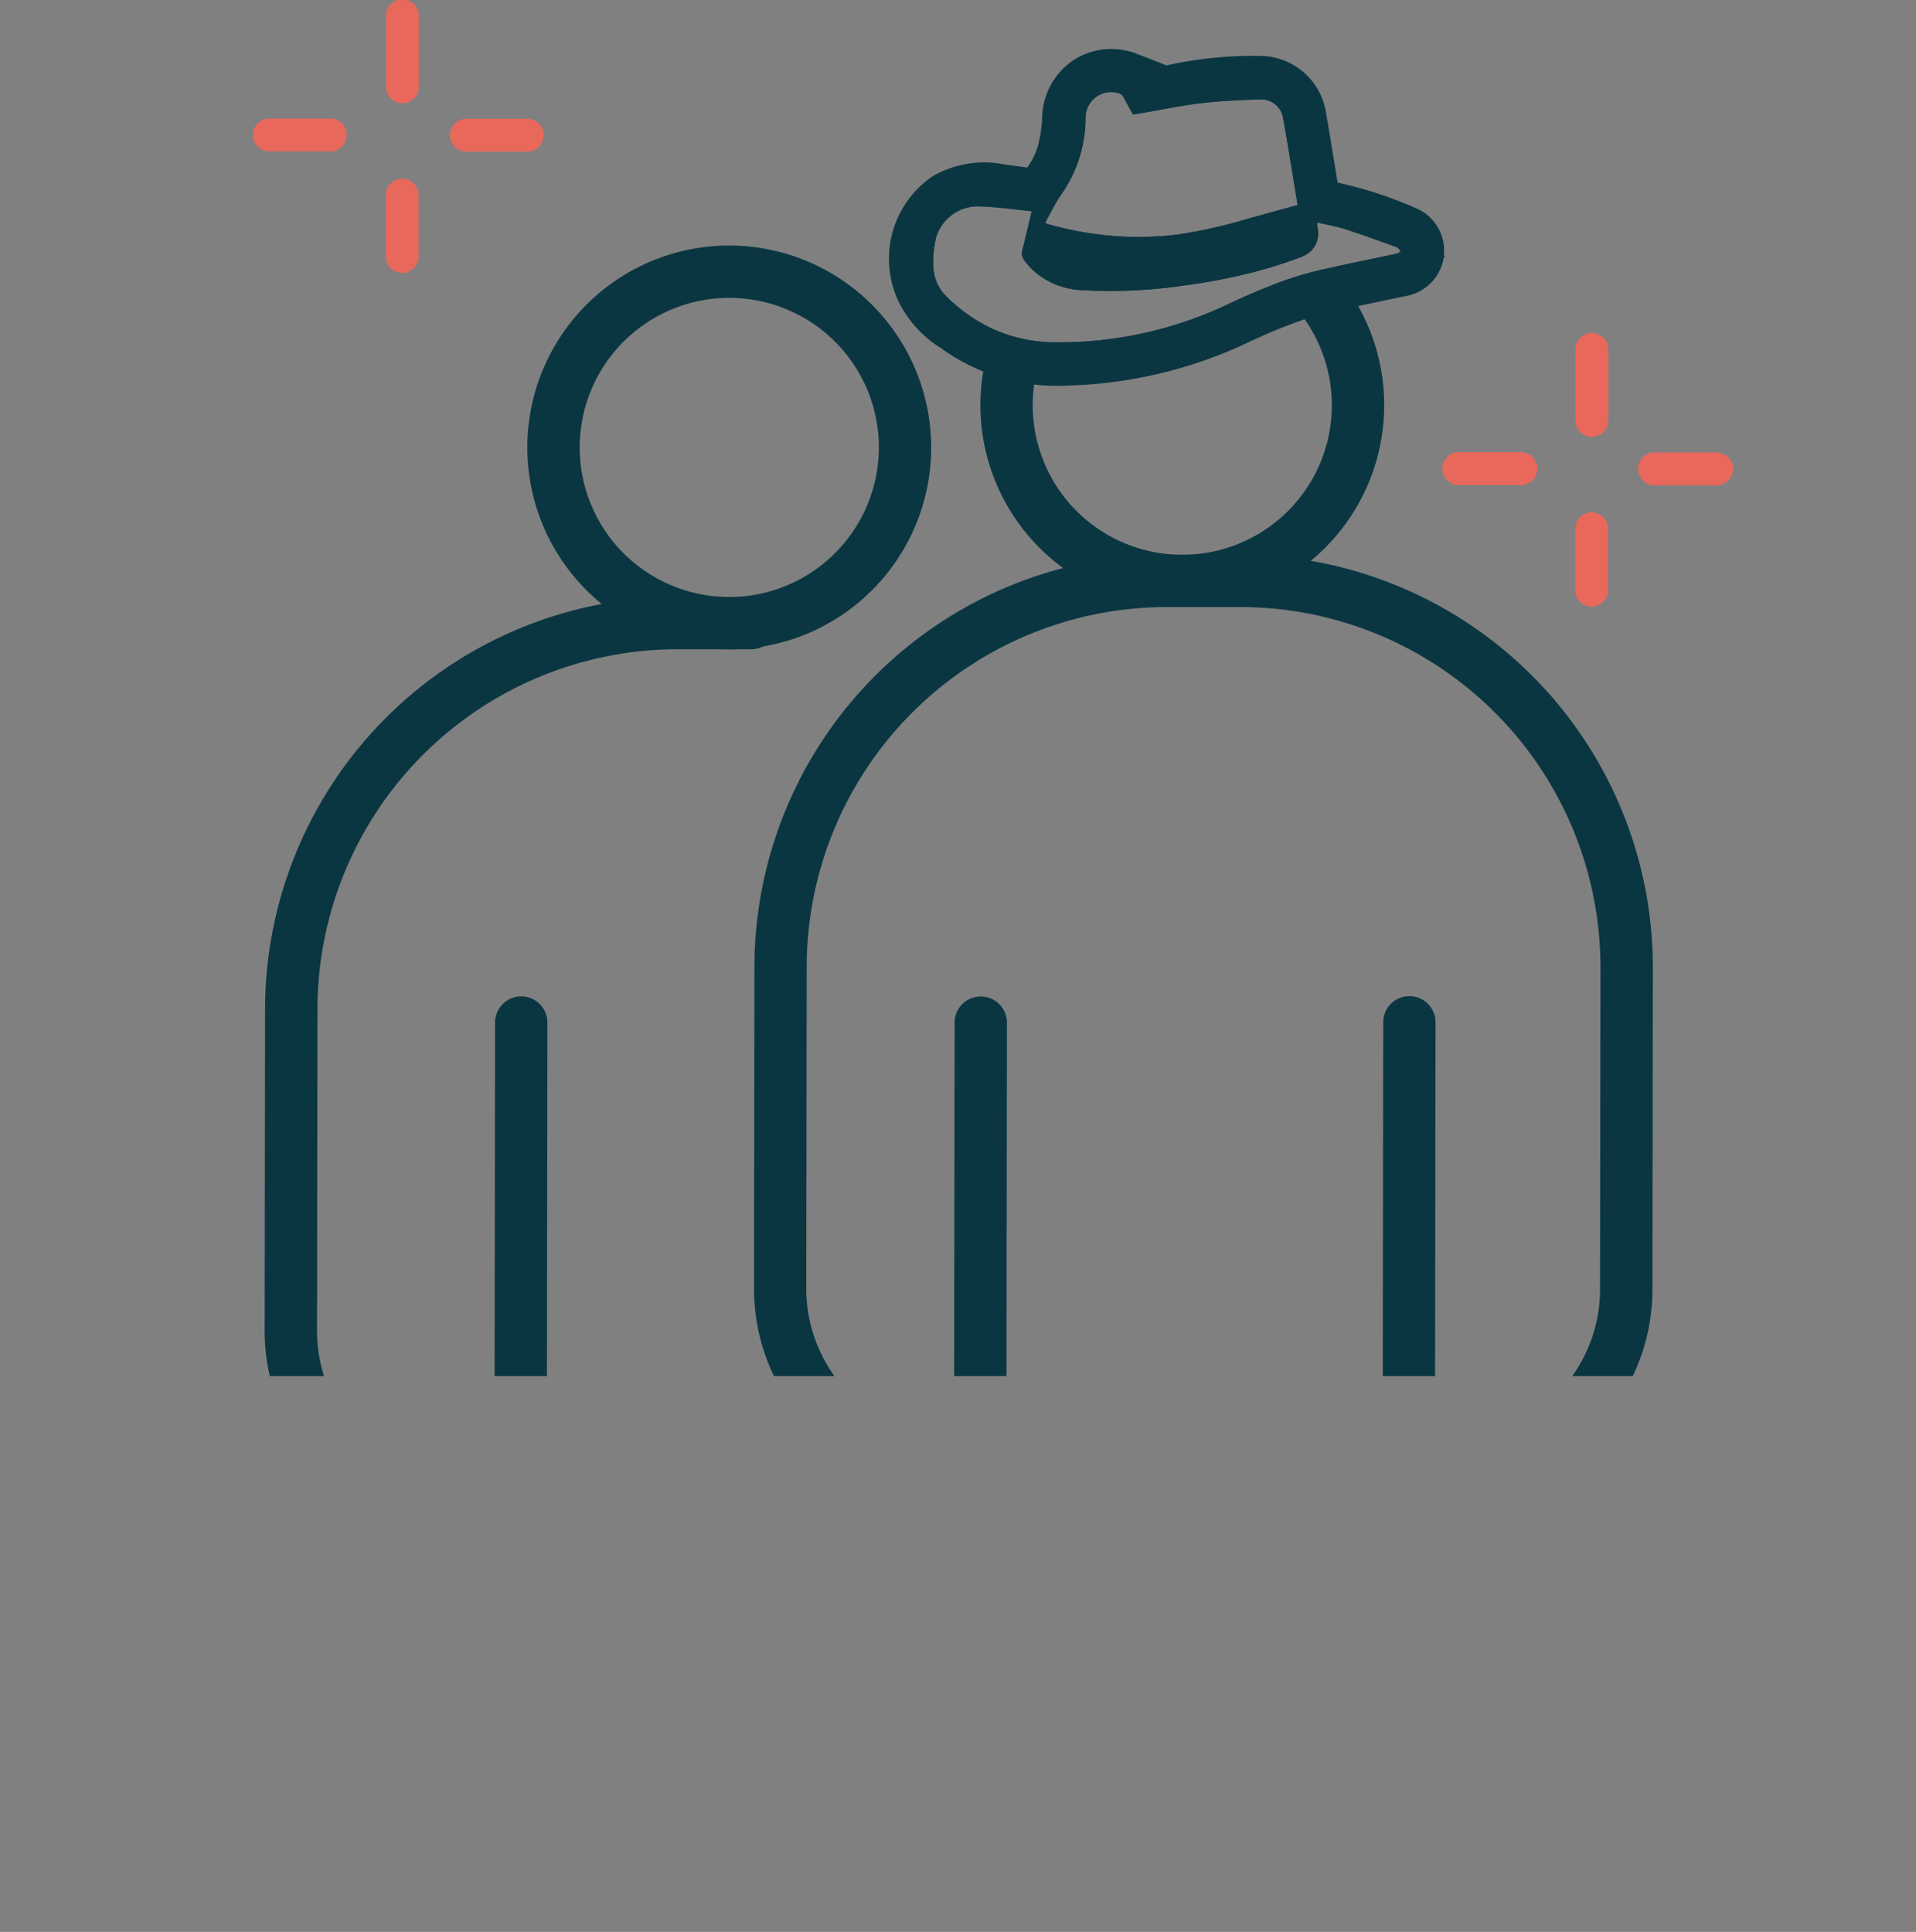 <svg id="Grupo_19268" data-name="Grupo 19268" xmlns="http://www.w3.org/2000/svg" xmlns:xlink="http://www.w3.org/1999/xlink" width="82.735" height="83.426" viewBox="0 0 82.735 83.426">
  <rect x="0" y="0" width="82.735" height="83.426" fill="#808080" stroke="none"/>
  <defs>
    <clipPath id="clip-path">
      <rect id="Rectángulo_18320" data-name="Rectángulo 18320" width="82.735" height="83.426" fill="none"/>
    </clipPath>
    <clipPath id="clip-path-2">
      <rect id="Rectángulo_18321" data-name="Rectángulo 18321" width="82.735" height="57.852" fill="none"/>
    </clipPath>
  </defs>
  <g id="Grupo_19265" data-name="Grupo 19265">
    <g id="Grupo_19264" data-name="Grupo 19264" clip-path="url(#clip-path)">
      <path id="Trazado_21071" data-name="Trazado 21071" d="M146.94,81.874a.174.174,0,0,0,0-.349.174.174,0,0,0,0,.349" transform="translate(-129.717 -72.052)" fill="#fff"/>
      <path id="Trazado_21072" data-name="Trazado 21072" d="M144.145,4.459a.711.711,0,0,1-.71-.712l0-3.038a.711.711,0,1,1,1.421,0l0,3.037a.711.711,0,0,1-.712.71" transform="translate(-126.768 0)" fill="#e9685c" fill-rule="evenodd"/>
      <path id="Trazado_21073" data-name="Trazado 21073" d="M144.064,70.679a.711.711,0,0,1-.71-.712l0-2.625a.711.711,0,1,1,1.421,0l0,2.625a.711.711,0,0,1-.712.71" transform="translate(-126.696 -58.889)" fill="#e9685c" fill-rule="evenodd"/>
      <path id="Trazado_21074" data-name="Trazado 21074" d="M97.571,45.435l-2.625,0a.711.711,0,1,1,0-1.421l2.626,0a.711.711,0,0,1,0,1.421" transform="translate(-83.286 -38.896)" fill="#e9685c" fill-rule="evenodd"/>
      <path id="Trazado_21075" data-name="Trazado 21075" d="M170.31,45.528l-2.625,0a.711.711,0,0,1,0-1.421l2.625,0a.711.711,0,1,1,0,1.421" transform="translate(-147.572 -38.978)" fill="#e9685c" fill-rule="evenodd"/>
      <path id="Trazado_21076" data-name="Trazado 21076" d="M586.145,128.459a.711.711,0,0,1-.71-.712l0-3.038a.711.711,0,1,1,1.421,0l0,3.037a.711.711,0,0,1-.712.71" transform="translate(-517.407 -109.591)" fill="#e9685c" fill-rule="evenodd"/>
      <path id="Trazado_21077" data-name="Trazado 21077" d="M586.064,194.679a.711.711,0,0,1-.71-.712l0-2.625a.711.711,0,1,1,1.421,0l0,2.625a.711.711,0,0,1-.712.71" transform="translate(-517.336 -168.481)" fill="#e9685c" fill-rule="evenodd"/>
      <path id="Trazado_21078" data-name="Trazado 21078" d="M539.571,169.435l-2.625,0a.711.711,0,1,1,0-1.421l2.626,0a.711.711,0,1,1,0,1.421" transform="translate(-473.925 -148.487)" fill="#e9685c" fill-rule="evenodd"/>
      <path id="Trazado_21079" data-name="Trazado 21079" d="M612.31,169.528l-2.626,0a.711.711,0,1,1,0-1.421l2.625,0a.711.711,0,1,1,0,1.421" transform="translate(-538.212 -148.569)" fill="#e9685c" fill-rule="evenodd"/>
    </g>
  </g>
  <g id="Grupo_19267" data-name="Grupo 19267" transform="translate(0 1.574)">
    <g id="Grupo_19266" data-name="Grupo 19266" clip-path="url(#clip-path-2)">
      <path id="Trazado_21080" data-name="Trazado 21080" d="M204.71,91.241a8.719,8.719,0,1,0,8.707,8.73,8.728,8.728,0,0,0-8.707-8.73m-.02,15.178a6.459,6.459,0,1,1,6.468-6.451,6.465,6.465,0,0,1-6.468,6.451" transform="translate(-173.208 -82.212)" fill="#0a3642" fill-rule="evenodd"/>
      <path id="Trazado_21081" data-name="Trazado 21081" d="M380.65,84.42a8.548,8.548,0,0,0-.694-1.044q-.24-.315-.512-.6-.247.054-.495.112a14.78,14.78,0,0,0-2.03.641,6.389,6.389,0,0,1,.607.515,6.5,6.5,0,0,1,.813.95,6.458,6.458,0,1,1-11.743,3.7,6.522,6.522,0,0,1,.061-.879,6.236,6.236,0,0,1,.269-1.146,5.838,5.838,0,0,1,.272-.686,6.463,6.463,0,0,1-2.233-.527q-.129.317-.232.648a8.61,8.61,0,0,0-.275,1.149,8.718,8.718,0,1,0,17.315,1.46,8.672,8.672,0,0,0-1.124-4.289m-11.727-.68a6.3,6.3,0,0,1,.958-.664,6.442,6.442,0,0,1,5.033-.563,6.356,6.356,0,0,1,1.129.46,19.9,19.9,0,0,0,2.037-.634,1.557,1.557,0,0,0,.564-.328c-.18-.151-.365-.294-.558-.429a8.394,8.394,0,0,0-.9-.561,8.294,8.294,0,0,0-.984-.452l-.145.039a22.655,22.655,0,0,1-3.131.722,13.944,13.944,0,0,1-4.317-.124,8.084,8.084,0,0,0-.805.543,8.6,8.6,0,0,0-.715.6q-.254.24-.49.5a3.336,3.336,0,0,0,2.169.88l.157.011" transform="translate(-322.002 -72.78)" fill="#0a3642" fill-rule="evenodd"/>
      <path id="Trazado_21082" data-name="Trazado 21082" d="M310.272,246.566a1.13,1.13,0,1,1,0-2.259,6.466,6.466,0,0,0,6.466-6.451l.018-13.913a15.558,15.558,0,0,0-15.52-15.56l-3.195,0a15.558,15.558,0,0,0-15.561,15.52l-.018,13.913a6.466,6.466,0,0,0,6.451,6.467h.316a1.13,1.13,0,1,1,0,2.259h-.316a8.729,8.729,0,0,1-8.708-8.729l.018-13.913a17.821,17.821,0,0,1,17.823-17.777l3.195,0a17.819,17.819,0,0,1,17.777,17.822L319,237.859A8.728,8.728,0,0,1,310.272,246.566Z" transform="translate(-247.646 -183.742)" fill="#0a3642" fill-rule="evenodd"/>
      <path id="Trazado_21083" data-name="Trazado 21083" d="M355.444,410.974a1.13,1.13,0,0,1-1.128-1.131l.049-38.088a1.13,1.13,0,1,1,2.259,0l-.049,38.089a1.13,1.13,0,0,1-1.131,1.128" transform="translate(-313.144 -329.133)" fill="#0a3642" fill-rule="evenodd"/>
      <path id="Trazado_21084" data-name="Trazado 21084" d="M514.728,410.828A1.13,1.13,0,0,1,513.6,409.7l.049-38.088a1.13,1.13,0,1,1,2.259,0l-.049,38.088a1.13,1.13,0,0,1-1.131,1.128Z" transform="translate(-453.92 -329.005)" fill="#0a3642" fill-rule="evenodd"/>
      <path id="Trazado_21085" data-name="Trazado 21085" d="M107.055,262.256a8.727,8.727,0,0,1-8.707-8.728l.018-13.913a17.82,17.82,0,0,1,17.822-17.777l3.2,0a1.13,1.13,0,0,1,0,2.259l-3.2,0a15.558,15.558,0,0,0-15.56,15.521l-.018,13.912A6.466,6.466,0,0,0,107.058,260a1.13,1.13,0,1,1,0,2.259Z" transform="translate(-86.92 -197.634)" fill="#0a3642" fill-rule="evenodd"/>
      <path id="Trazado_21086" data-name="Trazado 21086" d="M184.682,410.4a1.13,1.13,0,0,1-1.128-1.131l.049-38.088a1.13,1.13,0,0,1,2.259,0l-.049,38.088a1.13,1.13,0,0,1-1.131,1.128Z" transform="translate(-162.225 -328.631)" fill="#0a3642" fill-rule="evenodd"/>
      <path id="Trazado_21087" data-name="Trazado 21087" d="M361.669,35.018a16.289,16.289,0,0,0-3.65-1.117c-.208-.036-.263-.134-.291-.317q-.285-1.773-.585-3.541a1.725,1.725,0,0,0-1.765-1.485,15.692,15.692,0,0,0-3.819.408.781.781,0,0,1-.5-.042c-.434-.182-.874-.35-1.314-.519a1.822,1.822,0,0,0-2.543,1.729,7.045,7.045,0,0,1-.213,1.414,5.79,5.79,0,0,1-.975,1.834.243.243,0,0,1-.2.064c-.547-.068-1.093-.148-1.639-.224a3.3,3.3,0,0,0-2.25.355,3.169,3.169,0,0,0-1.034,3.928,3.88,3.88,0,0,0,1.449,1.557,7.519,7.519,0,0,0,1.428.812,7.14,7.14,0,0,0,2.193.564,7.255,7.255,0,0,0,1.118.028,18.334,18.334,0,0,0,7.2-1.681c.75-.35,1.5-.689,2.278-.97a13.039,13.039,0,0,1,1.476-.449q.476-.112.953-.215c.837-.183,1.675-.351,2.512-.529a.848.848,0,0,0,.726-.733.833.833,0,0,0-.554-.869m-11.72-5.1.019,0c.953-.146,1.9-.359,2.852-.477.883-.109,1.776-.143,2.666-.174a.965.965,0,0,1,.956.827c.191,1.078.364,2.157.543,3.238.026.162.05.325.078.5-.619.171-1.227.339-1.835.505l-.145.039a22.649,22.649,0,0,1-3.13.722,13.943,13.943,0,0,1-4.317-.124c-.449-.084-.9-.19-1.345-.317a1.359,1.359,0,0,1-.131-.061c.229-.407.425-.827.684-1.2a5.778,5.778,0,0,0,1.062-3.322,1.105,1.105,0,0,1,1.5-1.048.052.052,0,0,1,.014.006,1.384,1.384,0,0,1,.412.211l-.241.014M346,35.312c.275.068.549.142.826.207l.093.022a14.612,14.612,0,0,0,7.44-.238c.614-.177,1.232-.344,1.849-.51l.749-.2c.062-.017.124-.031.216-.053.026.148.053.266.071.387.033.21,0,.341-.135.429a.723.723,0,0,1-.162.068c-.935.285-1.86.617-2.812.821l-.2.042a23.2,23.2,0,0,1-5.033.563c-.14,0-.281-.006-.423-.011-.369-.014-.739-.04-1.106-.087a2.072,2.072,0,0,1-1.118-.5c-.056-.05-.106-.092-.148-.131-.3-.268-.25-.271-.11-.81m15.311.627c-.947.205-1.9.393-2.841.607q-.247.054-.495.112a14.786,14.786,0,0,0-2.029.641c-.647.249-1.283.533-1.913.829a17,17,0,0,1-7.477,1.634c-.112,0-.222,0-.331-.011a6.465,6.465,0,0,1-2.233-.527,6.969,6.969,0,0,1-2.067-1.418,1.885,1.885,0,0,1-.594-1.4,4.335,4.335,0,0,1,.117-1.157,1.887,1.887,0,0,1,1.846-1.362c.771.022,1.541.138,2.289.211-.14.588-.268,1.141-.406,1.694a.493.493,0,0,0,.1.446,3.181,3.181,0,0,0,.342.389,3.337,3.337,0,0,0,2.169.88l.157.011a21.85,21.85,0,0,0,4.288-.222,24.788,24.788,0,0,0,2.832-.544,19.907,19.907,0,0,0,2.037-.634,1.557,1.557,0,0,0,.565-.328,1.1,1.1,0,0,0,.247-1.045c-.006-.042,0-.084-.009-.163.415.1.815.163,1.2.288.751.241,1.493.512,2.235.781.073.026.124.117.185.176a.761.761,0,0,1-.212.12" transform="translate(-301.03 -26.551)" fill="#0a3642"/>
      <path id="Trazado_21088" data-name="Trazado 21088" d="M354.5,27.144a1.993,1.993,0,0,0-1.252-2.07,17.856,17.856,0,0,0-3.337-1.084c-.149-.922-.319-1.961-.5-3.017a2.9,2.9,0,0,0-2.9-2.454,17.133,17.133,0,0,0-3.992.412c-.42-.174-.837-.333-1.242-.488a3.014,3.014,0,0,0-2.788.271,3.067,3.067,0,0,0-1.337,2.515,5.865,5.865,0,0,1-.181,1.174,3.113,3.113,0,0,1-.462.938l-.656-.09-.4-.058a4.458,4.458,0,0,0-3.015.513,4.315,4.315,0,0,0-1.505,5.379,4.937,4.937,0,0,0,1.841,2.048,8.673,8.673,0,0,0,1.835,1.015,8.5,8.5,0,0,0,2.2.561,8.587,8.587,0,0,0,1,.058c.145,0,.289,0,.434-.011a19.469,19.469,0,0,0,7.647-1.788,24.343,24.343,0,0,1,2.6-1.078c.308-.1.619-.191.93-.264.456-.107.917-.208,1.38-.306l1.022-.215q.52-.107,1.039-.218a2,2,0,0,0,1.633-1.667l.054-.033Zm-16.539-2.622a5.777,5.777,0,0,0,1.062-3.322,1.105,1.105,0,0,1,1.5-1.048.052.052,0,0,1,.014.006.717.717,0,0,1,.171.225c.129.218.278.526.378.661.953-.146,1.9-.359,2.852-.477.883-.109,1.776-.143,2.666-.174a.965.965,0,0,1,.956.827c.191,1.078.364,2.157.543,3.238.026.162.05.325.078.5-.619.171-1.227.339-1.835.505l-.145.039a22.651,22.651,0,0,1-3.131.722,13.943,13.943,0,0,1-4.317-.124c-.449-.084-.9-.19-1.345-.317a1.365,1.365,0,0,1-.131-.061c.229-.407.425-.827.684-1.2m14.471,2.544c-.947.205-1.9.393-2.841.607q-.247.054-.495.112a14.782,14.782,0,0,0-2.029.641c-.647.249-1.283.533-1.913.829a17,17,0,0,1-7.477,1.634c-.112,0-.222,0-.331-.011a6.464,6.464,0,0,1-2.233-.527,6.969,6.969,0,0,1-2.067-1.418,1.885,1.885,0,0,1-.594-1.4,4.34,4.34,0,0,1,.117-1.157,1.887,1.887,0,0,1,1.846-1.362c.771.022,1.541.138,2.289.211-.14.588-.267,1.141-.406,1.694a.493.493,0,0,0,.1.446,3.184,3.184,0,0,0,.342.389,3.336,3.336,0,0,0,2.169.88l.157.011a21.848,21.848,0,0,0,4.288-.222,24.786,24.786,0,0,0,2.832-.544,19.908,19.908,0,0,0,2.037-.634,1.557,1.557,0,0,0,.564-.328,1.1,1.1,0,0,0,.247-1.045c-.006-.042,0-.084-.009-.163.415.1.815.163,1.2.288.751.241,1.493.512,2.235.781.073.026.124.117.185.176a.759.759,0,0,1-.211.12" transform="translate(-292.152 -17.679)" fill="#0a3642"/>
    </g>
  </g>
</svg>
